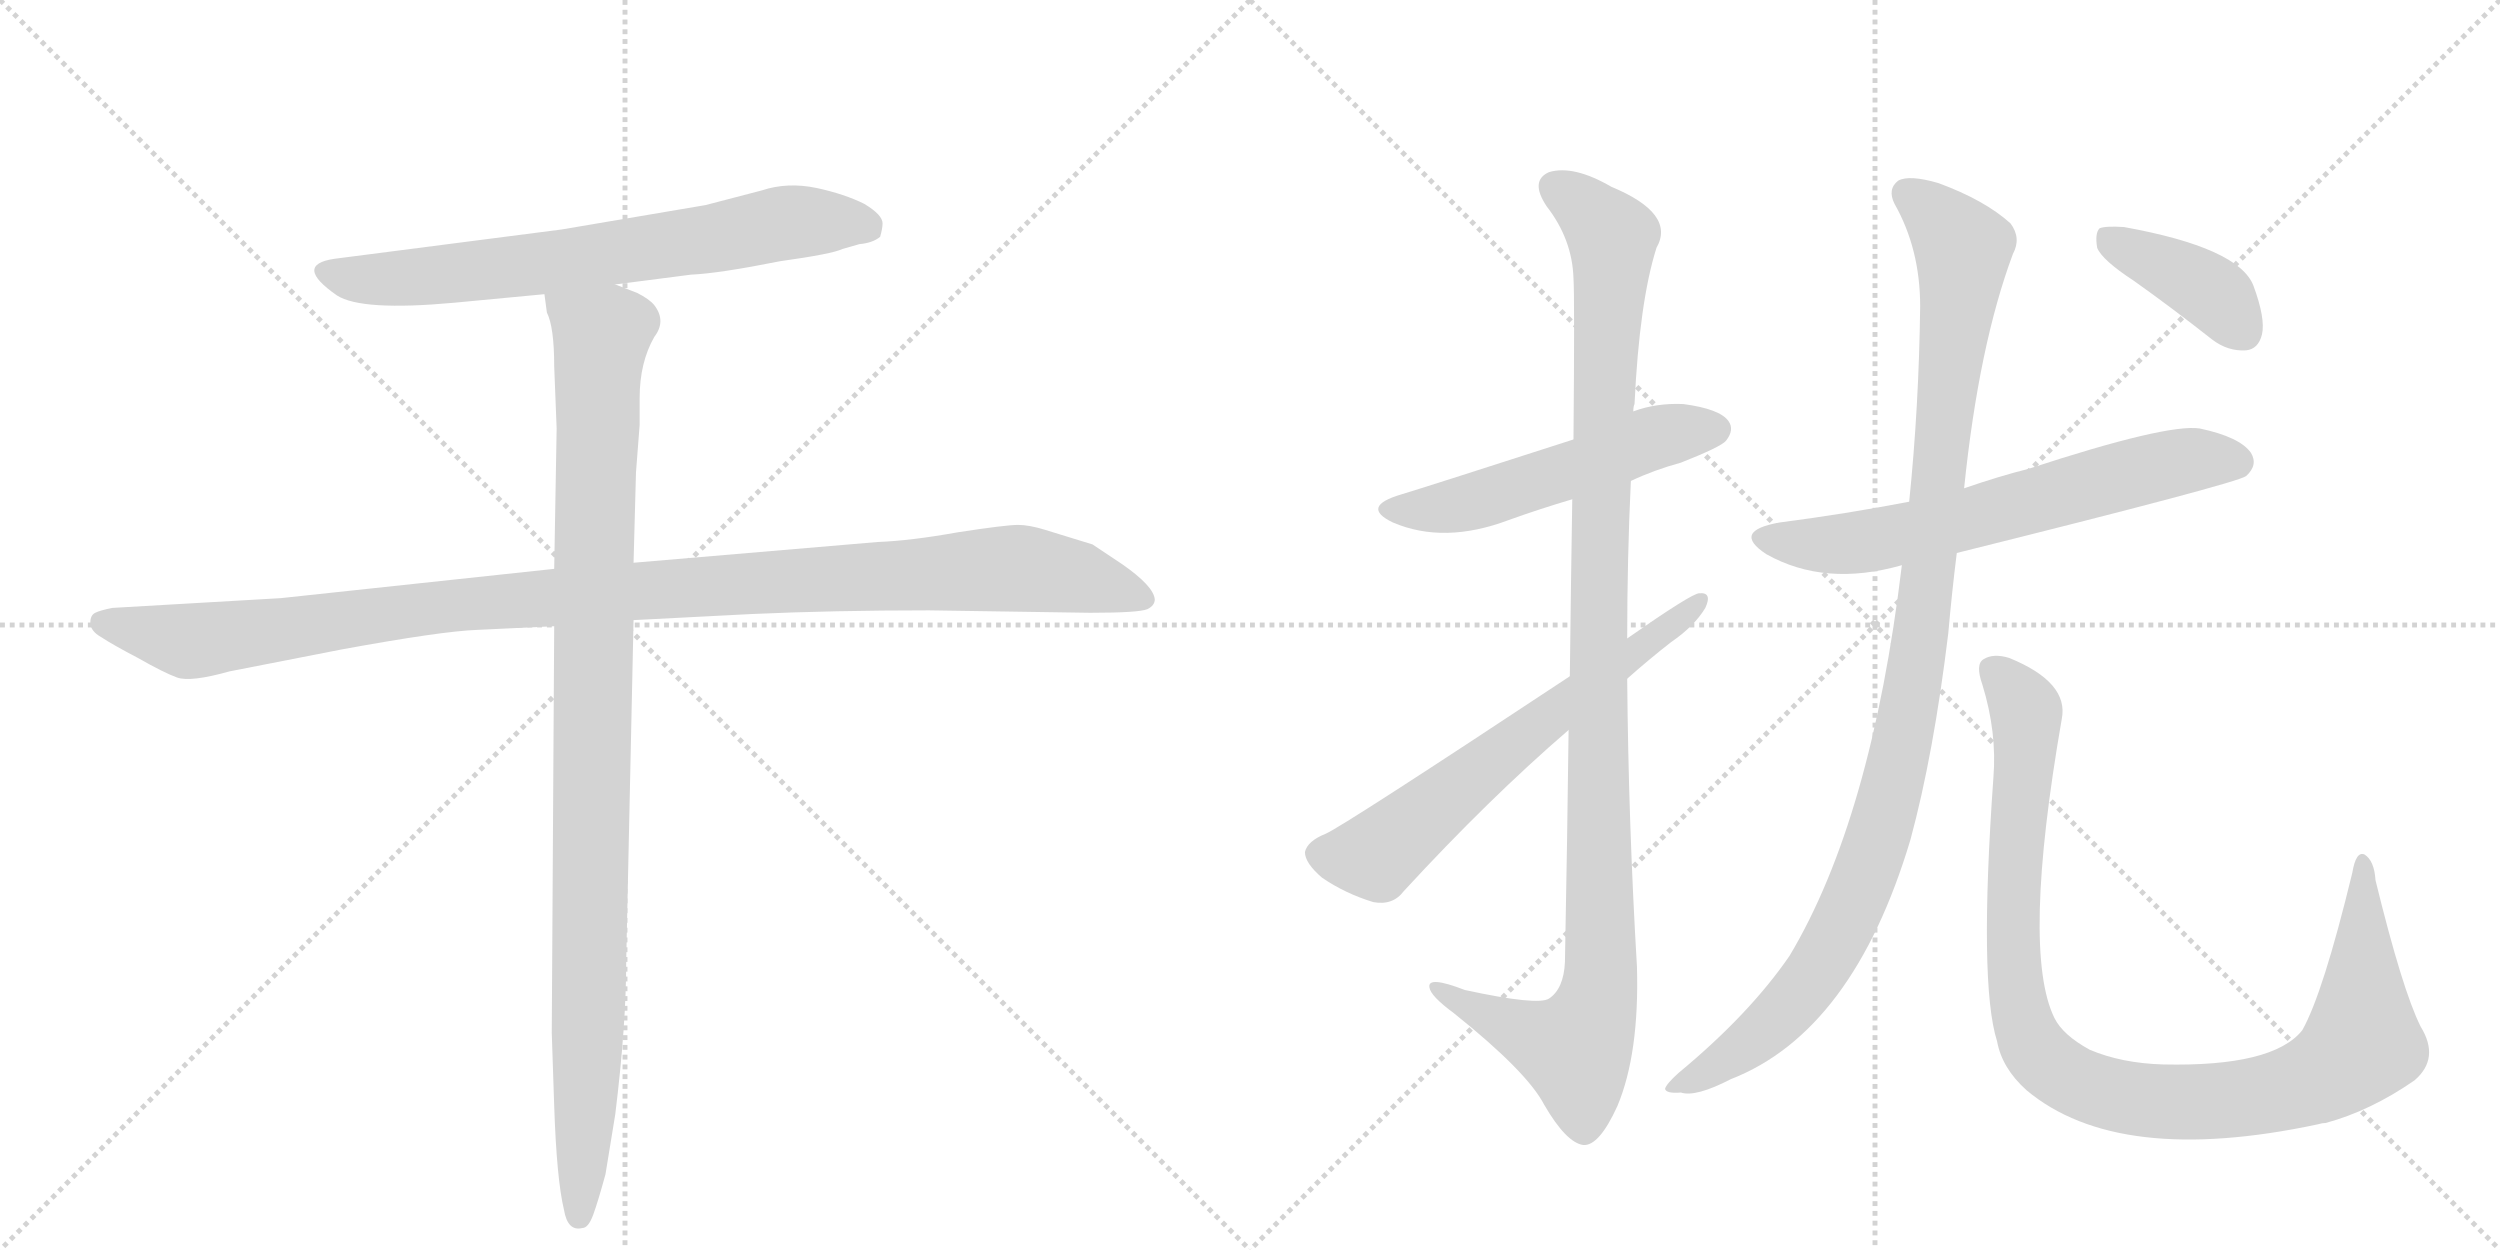 <svg version="1.1" viewBox="0 0 2048 1024" xmlns="http://www.w3.org/2000/svg">
  <g stroke="lightgray" stroke-dasharray="1,1" stroke-width="1" transform="scale(4, 4)">
    <line x1="0" y1="0" x2="256" y2="256"></line>
    <line x1="256" y1="0" x2="0" y2="256"></line>
    <line x1="128" y1="0" x2="128" y2="256"></line>
    <line x1="0" y1="128" x2="256" y2="128"></line>
    <line x1="256" y1="0" x2="512" y2="256"></line>
    <line x1="512" y1="0" x2="256" y2="256"></line>
    <line x1="384" y1="0" x2="384" y2="256"></line>
    <line x1="256" y1="128" x2="512" y2="128"></line>
  </g>
<g transform="scale(1, -1) translate(0, -850)">
   <style type="text/css">
    @keyframes keyframes0 {
      from {
       stroke: black;
       stroke-dashoffset: 700;
       stroke-width: 128;
       }
       69% {
       animation-timing-function: step-end;
       stroke: black;
       stroke-dashoffset: 0;
       stroke-width: 128;
       }
       to {
       stroke: black;
       stroke-width: 1024;
       }
       }
       #make-me-a-hanzi-animation-0 {
         animation: keyframes0 0.82s both;
         animation-delay: 0s;
         animation-timing-function: linear;
       }
    @keyframes keyframes1 {
      from {
       stroke: black;
       stroke-dashoffset: 1114;
       stroke-width: 128;
       }
       78% {
       animation-timing-function: step-end;
       stroke: black;
       stroke-dashoffset: 0;
       stroke-width: 128;
       }
       to {
       stroke: black;
       stroke-width: 1024;
       }
       }
       #make-me-a-hanzi-animation-1 {
         animation: keyframes1 1.157s both;
         animation-delay: 0.82s;
         animation-timing-function: linear;
       }
    @keyframes keyframes2 {
      from {
       stroke: black;
       stroke-dashoffset: 1024;
       stroke-width: 128;
       }
       77% {
       animation-timing-function: step-end;
       stroke: black;
       stroke-dashoffset: 0;
       stroke-width: 128;
       }
       to {
       stroke: black;
       stroke-width: 1024;
       }
       }
       #make-me-a-hanzi-animation-2 {
         animation: keyframes2 1.083s both;
         animation-delay: 1.976s;
         animation-timing-function: linear;
       }
    @keyframes keyframes3 {
      from {
       stroke: black;
       stroke-dashoffset: 530;
       stroke-width: 128;
       }
       63% {
       animation-timing-function: step-end;
       stroke: black;
       stroke-dashoffset: 0;
       stroke-width: 128;
       }
       to {
       stroke: black;
       stroke-width: 1024;
       }
       }
       #make-me-a-hanzi-animation-3 {
         animation: keyframes3 0.681s both;
         animation-delay: 3.06s;
         animation-timing-function: linear;
       }
    @keyframes keyframes4 {
      from {
       stroke: black;
       stroke-dashoffset: 1107;
       stroke-width: 128;
       }
       78% {
       animation-timing-function: step-end;
       stroke: black;
       stroke-dashoffset: 0;
       stroke-width: 128;
       }
       to {
       stroke: black;
       stroke-width: 1024;
       }
       }
       #make-me-a-hanzi-animation-4 {
         animation: keyframes4 1.151s both;
         animation-delay: 3.741s;
         animation-timing-function: linear;
       }
    @keyframes keyframes5 {
      from {
       stroke: black;
       stroke-dashoffset: 640;
       stroke-width: 128;
       }
       68% {
       animation-timing-function: step-end;
       stroke: black;
       stroke-dashoffset: 0;
       stroke-width: 128;
       }
       to {
       stroke: black;
       stroke-width: 1024;
       }
       }
       #make-me-a-hanzi-animation-5 {
         animation: keyframes5 0.771s both;
         animation-delay: 4.892s;
         animation-timing-function: linear;
       }
    @keyframes keyframes6 {
      from {
       stroke: black;
       stroke-dashoffset: 649;
       stroke-width: 128;
       }
       68% {
       animation-timing-function: step-end;
       stroke: black;
       stroke-dashoffset: 0;
       stroke-width: 128;
       }
       to {
       stroke: black;
       stroke-width: 1024;
       }
       }
       #make-me-a-hanzi-animation-6 {
         animation: keyframes6 0.778s both;
         animation-delay: 5.663s;
         animation-timing-function: linear;
       }
    @keyframes keyframes7 {
      from {
       stroke: black;
       stroke-dashoffset: 1083;
       stroke-width: 128;
       }
       78% {
       animation-timing-function: step-end;
       stroke: black;
       stroke-dashoffset: 0;
       stroke-width: 128;
       }
       to {
       stroke: black;
       stroke-width: 1024;
       }
       }
       #make-me-a-hanzi-animation-7 {
         animation: keyframes7 1.131s both;
         animation-delay: 6.441s;
         animation-timing-function: linear;
       }
    @keyframes keyframes8 {
      from {
       stroke: black;
       stroke-dashoffset: 1017;
       stroke-width: 128;
       }
       77% {
       animation-timing-function: step-end;
       stroke: black;
       stroke-dashoffset: 0;
       stroke-width: 128;
       }
       to {
       stroke: black;
       stroke-width: 1024;
       }
       }
       #make-me-a-hanzi-animation-8 {
         animation: keyframes8 1.078s both;
         animation-delay: 7.572s;
         animation-timing-function: linear;
       }
    @keyframes keyframes9 {
      from {
       stroke: black;
       stroke-dashoffset: 396;
       stroke-width: 128;
       }
       56% {
       animation-timing-function: step-end;
       stroke: black;
       stroke-dashoffset: 0;
       stroke-width: 128;
       }
       to {
       stroke: black;
       stroke-width: 1024;
       }
       }
       #make-me-a-hanzi-animation-9 {
         animation: keyframes9 0.572s both;
         animation-delay: 8.65s;
         animation-timing-function: linear;
       }
</style>
<path d="M 504 617 L 566 625 Q 589 626 639 636 Q 682 642 690 646 L 704 650 Q 715 651 721 656 Q 723 663 723 667 Q 723 674 708 683 Q 692 691 669 696 Q 645 701 624 694 L 578 682 L 460 662 L 274 638 Q 240 633 276 608 Q 296 595 372 602 L 446 609 L 504 617 Z" fill="lightgray"></path> 
<path d="M 454 384 L 230 360 L 92 352 Q 82 350 78 348 Q 74 346 74 340 Q 74 333 83 328 Q 92 322 113 311 Q 134 299 145 295 Q 156 291 188 300 L 280 318 Q 362 333 391 334 L 454 337 L 519 342 L 616 347 Q 683 350 761 350 L 893 348 Q 933 348 940 351 Q 946 354 946 359 Q 945 370 919 388 L 895 404 L 856 416 Q 843 420 834 420 Q 824 420 785 414 Q 746 407 719 406 L 519 389 L 454 384 Z" fill="lightgray"></path> 
<path d="M 454 550 L 456 499 L 454 384 L 454 337 L 452 4 L 454 -56 Q 456 -116 462 -141 Q 465 -159 477 -156 Q 482 -156 486 -145 Q 490 -134 496 -112 L 504 -63 Q 513 10 513 63 L 519 342 L 519 389 L 521 463 L 524 502 L 524 524 Q 524 553 536 574 Q 546 587 536 600 Q 532 605 522 610 L 504 617 C 476 629 440 638 446 609 L 448 594 Q 454 582 454 550 Z" fill="lightgray"></path> 
<path d="M 1336 456 Q 1355 465 1377 471 Q 1410 484 1414 489 Q 1421 498 1416 505 Q 1409 515 1379 519 Q 1357 520 1338 513 L 1289 490 Q 1168 451 1148 445 Q 1114 435 1141 422 Q 1183 404 1236 424 Q 1261 433 1288 441 L 1336 456 Z" fill="lightgray"></path> 
<path d="M 1285 252 Q 1284 167 1282 62 Q 1281 40 1269 32 Q 1260 26 1200 39 Q 1169 51 1171 41 Q 1172 34 1191 20 Q 1251 -28 1265 -55 Q 1283 -86 1297 -88 Q 1310 -89 1325 -56 Q 1343 -13 1341 58 Q 1334 176 1333 294 L 1333 327 Q 1333 393 1336 456 L 1338 513 Q 1338 517 1339 519 Q 1343 603 1357 647 Q 1373 675 1320 697 Q 1289 715 1269 709 Q 1253 702 1267 681 Q 1288 654 1289 622 Q 1290 607 1289 490 L 1288 441 Q 1287 380 1286 296 L 1285 252 Z" fill="lightgray"></path> 
<path d="M 1286 296 Q 1100 173 1086 167 Q 1071 161 1069 152 Q 1069 143 1083 131 Q 1102 118 1125 111 Q 1141 108 1150 120 Q 1220 196 1285 252 L 1333 294 Q 1351 310 1369 324 Q 1388 337 1397 352 Q 1403 365 1392 364 Q 1386 364 1333 327 L 1286 296 Z" fill="lightgray"></path> 
<path d="M 1603 397 Q 1832 454 1840 460 Q 1850 469 1844 479 Q 1835 492 1802 499 Q 1775 503 1662 466 Q 1638 460 1609 450 L 1564 439 Q 1512 429 1458 422 Q 1418 415 1447 396 Q 1495 369 1558 387 L 1603 397 Z" fill="lightgray"></path> 
<path d="M 1558 387 Q 1533 179 1466 67 Q 1433 19 1375 -29 Q 1365 -38 1364 -42 Q 1365 -46 1377 -45 Q 1389 -49 1418 -34 Q 1518 5 1565 162 Q 1584 232 1596 331 Q 1599 365 1603 397 L 1609 450 Q 1621 567 1649 642 Q 1656 655 1647 667 Q 1626 686 1588 700 Q 1564 707 1555 702 Q 1546 695 1552 683 Q 1573 646 1573 599 Q 1572 517 1564 439 L 1558 387 Z" fill="lightgray"></path> 
<path d="M 1633 213 Q 1621 44 1636 -3 Q 1640 -25 1660 -43 Q 1735 -106 1899 -71 Q 1902 -70 1905 -70 Q 1942 -60 1978 -35 Q 1999 -17 1983 9 Q 1968 39 1946 129 Q 1945 145 1937 150 Q 1930 153 1927 135 Q 1903 36 1886 6 Q 1862 -24 1772 -22 Q 1738 -21 1712 -10 Q 1690 2 1683 16 Q 1656 71 1689 261 Q 1695 291 1646 311 Q 1633 315 1625 310 Q 1618 306 1624 289 Q 1636 250 1633 213 Z" fill="lightgray"></path> 
<path d="M 1748 620 Q 1779 598 1812 572 Q 1825 562 1840 563 Q 1850 564 1853 576 Q 1856 589 1846 616 Q 1834 647 1740 664 Q 1725 665 1720 663 Q 1716 659 1718 647 Q 1722 637 1748 620 Z" fill="lightgray"></path> 
      <clipPath id="make-me-a-hanzi-clip-0">
      <path d="M 504 617 L 566 625 Q 589 626 639 636 Q 682 642 690 646 L 704 650 Q 715 651 721 656 Q 723 663 723 667 Q 723 674 708 683 Q 692 691 669 696 Q 645 701 624 694 L 578 682 L 460 662 L 274 638 Q 240 633 276 608 Q 296 595 372 602 L 446 609 L 504 617 Z" fill="lightgray"></path>
      </clipPath>
      <path clip-path="url(#make-me-a-hanzi-clip-0)" d="M 272 623 L 325 621 L 421 631 L 658 669 L 712 663 " fill="none" id="make-me-a-hanzi-animation-0" stroke-dasharray="572 1144" stroke-linecap="round"></path>

      <clipPath id="make-me-a-hanzi-clip-1">
      <path d="M 454 384 L 230 360 L 92 352 Q 82 350 78 348 Q 74 346 74 340 Q 74 333 83 328 Q 92 322 113 311 Q 134 299 145 295 Q 156 291 188 300 L 280 318 Q 362 333 391 334 L 454 337 L 519 342 L 616 347 Q 683 350 761 350 L 893 348 Q 933 348 940 351 Q 946 354 946 359 Q 945 370 919 388 L 895 404 L 856 416 Q 843 420 834 420 Q 824 420 785 414 Q 746 407 719 406 L 519 389 L 454 384 Z" fill="lightgray"></path>
      </clipPath>
      <path clip-path="url(#make-me-a-hanzi-clip-1)" d="M 86 339 L 158 325 L 374 355 L 826 384 L 885 377 L 937 360 " fill="none" id="make-me-a-hanzi-animation-1" stroke-dasharray="986 1972" stroke-linecap="round"></path>

      <clipPath id="make-me-a-hanzi-clip-2">
      <path d="M 454 550 L 456 499 L 454 384 L 454 337 L 452 4 L 454 -56 Q 456 -116 462 -141 Q 465 -159 477 -156 Q 482 -156 486 -145 Q 490 -134 496 -112 L 504 -63 Q 513 10 513 63 L 519 342 L 519 389 L 521 463 L 524 502 L 524 524 Q 524 553 536 574 Q 546 587 536 600 Q 532 605 522 610 L 504 617 C 476 629 440 638 446 609 L 448 594 Q 454 582 454 550 Z" fill="lightgray"></path>
      </clipPath>
      <path clip-path="url(#make-me-a-hanzi-clip-2)" d="M 454 602 L 493 575 L 481 -34 L 474 -145 " fill="none" id="make-me-a-hanzi-animation-2" stroke-dasharray="896 1792" stroke-linecap="round"></path>

      <clipPath id="make-me-a-hanzi-clip-3">
      <path d="M 1336 456 Q 1355 465 1377 471 Q 1410 484 1414 489 Q 1421 498 1416 505 Q 1409 515 1379 519 Q 1357 520 1338 513 L 1289 490 Q 1168 451 1148 445 Q 1114 435 1141 422 Q 1183 404 1236 424 Q 1261 433 1288 441 L 1336 456 Z" fill="lightgray"></path>
      </clipPath>
      <path clip-path="url(#make-me-a-hanzi-clip-3)" d="M 1142 434 L 1206 439 L 1352 491 L 1406 498 " fill="none" id="make-me-a-hanzi-animation-3" stroke-dasharray="402 804" stroke-linecap="round"></path>

      <clipPath id="make-me-a-hanzi-clip-4">
      <path d="M 1285 252 Q 1284 167 1282 62 Q 1281 40 1269 32 Q 1260 26 1200 39 Q 1169 51 1171 41 Q 1172 34 1191 20 Q 1251 -28 1265 -55 Q 1283 -86 1297 -88 Q 1310 -89 1325 -56 Q 1343 -13 1341 58 Q 1334 176 1333 294 L 1333 327 Q 1333 393 1336 456 L 1338 513 Q 1338 517 1339 519 Q 1343 603 1357 647 Q 1373 675 1320 697 Q 1289 715 1269 709 Q 1253 702 1267 681 Q 1288 654 1289 622 Q 1290 607 1289 490 L 1288 441 Q 1287 380 1286 296 L 1285 252 Z" fill="lightgray"></path>
      </clipPath>
      <path clip-path="url(#make-me-a-hanzi-clip-4)" d="M 1276 694 L 1301 678 L 1321 652 L 1312 502 L 1311 49 L 1305 19 L 1290 -9 L 1244 6 L 1177 39 " fill="none" id="make-me-a-hanzi-animation-4" stroke-dasharray="979 1958" stroke-linecap="round"></path>

      <clipPath id="make-me-a-hanzi-clip-5">
      <path d="M 1286 296 Q 1100 173 1086 167 Q 1071 161 1069 152 Q 1069 143 1083 131 Q 1102 118 1125 111 Q 1141 108 1150 120 Q 1220 196 1285 252 L 1333 294 Q 1351 310 1369 324 Q 1388 337 1397 352 Q 1403 365 1392 364 Q 1386 364 1333 327 L 1286 296 Z" fill="lightgray"></path>
      </clipPath>
      <path clip-path="url(#make-me-a-hanzi-clip-5)" d="M 1080 151 L 1127 149 L 1260 259 L 1392 357 " fill="none" id="make-me-a-hanzi-animation-5" stroke-dasharray="512 1024" stroke-linecap="round"></path>

      <clipPath id="make-me-a-hanzi-clip-6">
      <path d="M 1603 397 Q 1832 454 1840 460 Q 1850 469 1844 479 Q 1835 492 1802 499 Q 1775 503 1662 466 Q 1638 460 1609 450 L 1564 439 Q 1512 429 1458 422 Q 1418 415 1447 396 Q 1495 369 1558 387 L 1603 397 Z" fill="lightgray"></path>
      </clipPath>
      <path clip-path="url(#make-me-a-hanzi-clip-6)" d="M 1450 410 L 1474 404 L 1528 406 L 1773 469 L 1806 475 L 1833 471 " fill="none" id="make-me-a-hanzi-animation-6" stroke-dasharray="521 1042" stroke-linecap="round"></path>

      <clipPath id="make-me-a-hanzi-clip-7">
      <path d="M 1558 387 Q 1533 179 1466 67 Q 1433 19 1375 -29 Q 1365 -38 1364 -42 Q 1365 -46 1377 -45 Q 1389 -49 1418 -34 Q 1518 5 1565 162 Q 1584 232 1596 331 Q 1599 365 1603 397 L 1609 450 Q 1621 567 1649 642 Q 1656 655 1647 667 Q 1626 686 1588 700 Q 1564 707 1555 702 Q 1546 695 1552 683 Q 1573 646 1573 599 Q 1572 517 1564 439 L 1558 387 Z" fill="lightgray"></path>
      </clipPath>
      <path clip-path="url(#make-me-a-hanzi-clip-7)" d="M 1562 692 L 1604 653 L 1608 636 L 1571 308 L 1549 201 L 1532 142 L 1481 44 L 1427 -9 L 1371 -43 " fill="none" id="make-me-a-hanzi-animation-7" stroke-dasharray="955 1910" stroke-linecap="round"></path>

      <clipPath id="make-me-a-hanzi-clip-8">
      <path d="M 1633 213 Q 1621 44 1636 -3 Q 1640 -25 1660 -43 Q 1735 -106 1899 -71 Q 1902 -70 1905 -70 Q 1942 -60 1978 -35 Q 1999 -17 1983 9 Q 1968 39 1946 129 Q 1945 145 1937 150 Q 1930 153 1927 135 Q 1903 36 1886 6 Q 1862 -24 1772 -22 Q 1738 -21 1712 -10 Q 1690 2 1683 16 Q 1656 71 1689 261 Q 1695 291 1646 311 Q 1633 315 1625 310 Q 1618 306 1624 289 Q 1636 250 1633 213 Z" fill="lightgray"></path>
      </clipPath>
      <path clip-path="url(#make-me-a-hanzi-clip-8)" d="M 1633 301 L 1660 267 L 1649 117 L 1653 31 L 1667 -10 L 1699 -36 L 1754 -51 L 1812 -53 L 1882 -40 L 1919 -21 L 1936 6 L 1936 143 " fill="none" id="make-me-a-hanzi-animation-8" stroke-dasharray="889 1778" stroke-linecap="round"></path>

      <clipPath id="make-me-a-hanzi-clip-9">
      <path d="M 1748 620 Q 1779 598 1812 572 Q 1825 562 1840 563 Q 1850 564 1853 576 Q 1856 589 1846 616 Q 1834 647 1740 664 Q 1725 665 1720 663 Q 1716 659 1718 647 Q 1722 637 1748 620 Z" fill="lightgray"></path>
      </clipPath>
      <path clip-path="url(#make-me-a-hanzi-clip-9)" d="M 1725 657 L 1796 621 L 1818 605 L 1838 578 " fill="none" id="make-me-a-hanzi-animation-9" stroke-dasharray="268 536" stroke-linecap="round"></path>

</g>
</svg>
